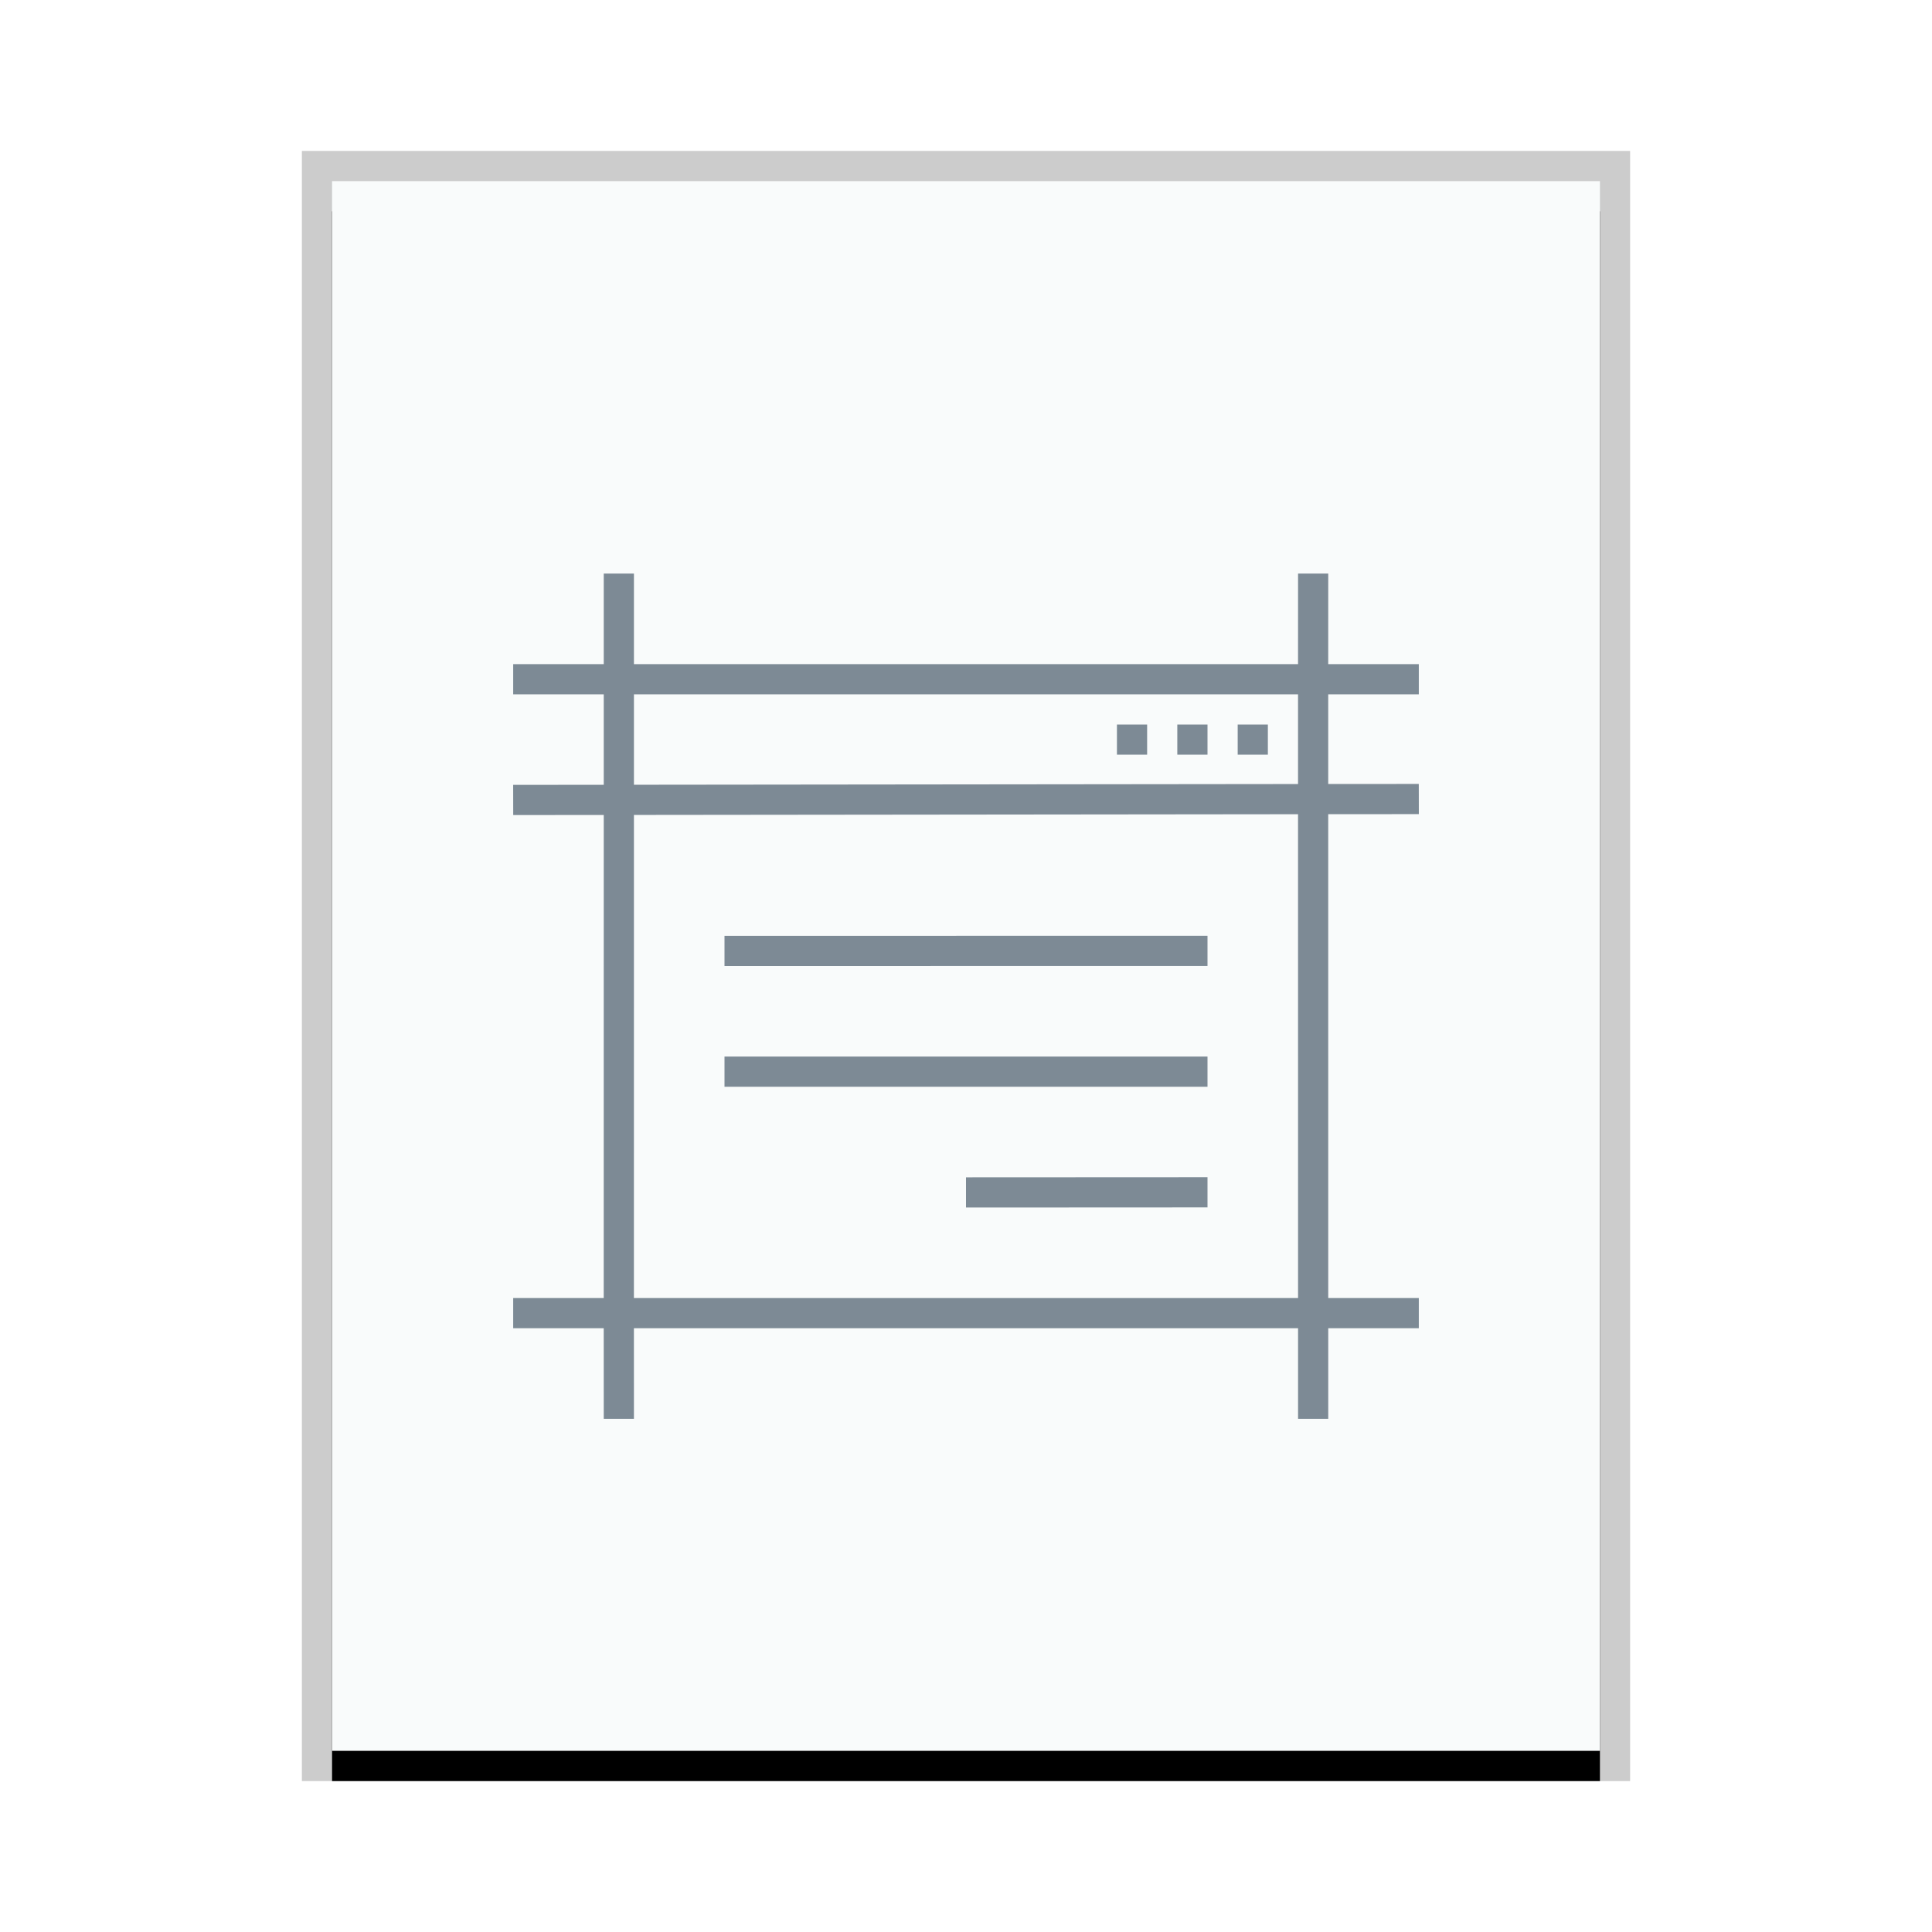 <svg xmlns="http://www.w3.org/2000/svg" xmlns:xlink="http://www.w3.org/1999/xlink" width="64" height="64" viewBox="0 0 64 64">
  <defs>
    <rect id="application-x-glade-b" width="42" height="52" x="0" y="0"/>
    <filter id="application-x-glade-a" width="109.5%" height="107.7%" x="-4.8%" y="-1.9%" filterUnits="objectBoundingBox">
      <feOffset dy="1" in="SourceAlpha" result="shadowOffsetOuter1"/>
      <feGaussianBlur in="shadowOffsetOuter1" result="shadowBlurOuter1" stdDeviation=".5"/>
      <feColorMatrix in="shadowBlurOuter1" values="0 0 0 0 0   0 0 0 0 0   0 0 0 0 0  0 0 0 0.2 0"/>
    </filter>
  </defs>
  <g fill="none" fill-rule="evenodd">
    <g transform="translate(11 6)">
      <use fill="#000" filter="url(#application-x-glade-a)" xlink:href="#application-x-glade-b"/>
      <use fill="#F9FBFB" xlink:href="#application-x-glade-b"/>
      <path fill="#000" fill-opacity=".2" fill-rule="nonzero" d="M43,-1 L-1,-1 L-1,53 L43,53 L43,-1 Z M42,0 L42,52 L0,52 L0,0 L42,0 Z"/>
    </g>
    <path fill="#2A4052" fill-opacity=".6" d="M21,47 L20,47 L19.999,44 L17,44 L17,43 L19.999,43 L20,26.997 L17.001,27 L16.999,26 L20,25.997 L20,23 L17,23 L17,22 L20,22 L20,19 L21,19 L21,22 L42.999,22 L43,19 L44,19 L43.999,22 L47,22 L47,23 L43.999,23 L43.999,25.971 L46.999,25.969 L47.001,26.969 L43.999,26.971 L44,43 L47,43 L47,44 L44,44 L44,47 L43,47 L43,44 L20.999,44 L21,47 Z M42.999,26.972 L21,26.996 L20.999,43 L43,43 L42.999,26.972 Z M40,38.996 L40,39.996 L32,40 L32,39 L40,38.996 Z M40,35 L40,36 L24,36 L24,35 L40,35 Z M40,30.998 L40,31.998 L24,32 L24,31 L40,30.998 Z M42.999,23 L21,23 L21,25.996 L42.999,25.972 L42.999,23 Z M42,24 L42,25 L41,25 L41,24 L42,24 Z M40,24 L40,25 L39,25 L39,24 L40,24 Z M38,24 L38,25 L37,25 L37,24 L38,24 Z"/>
  </g>
</svg>

